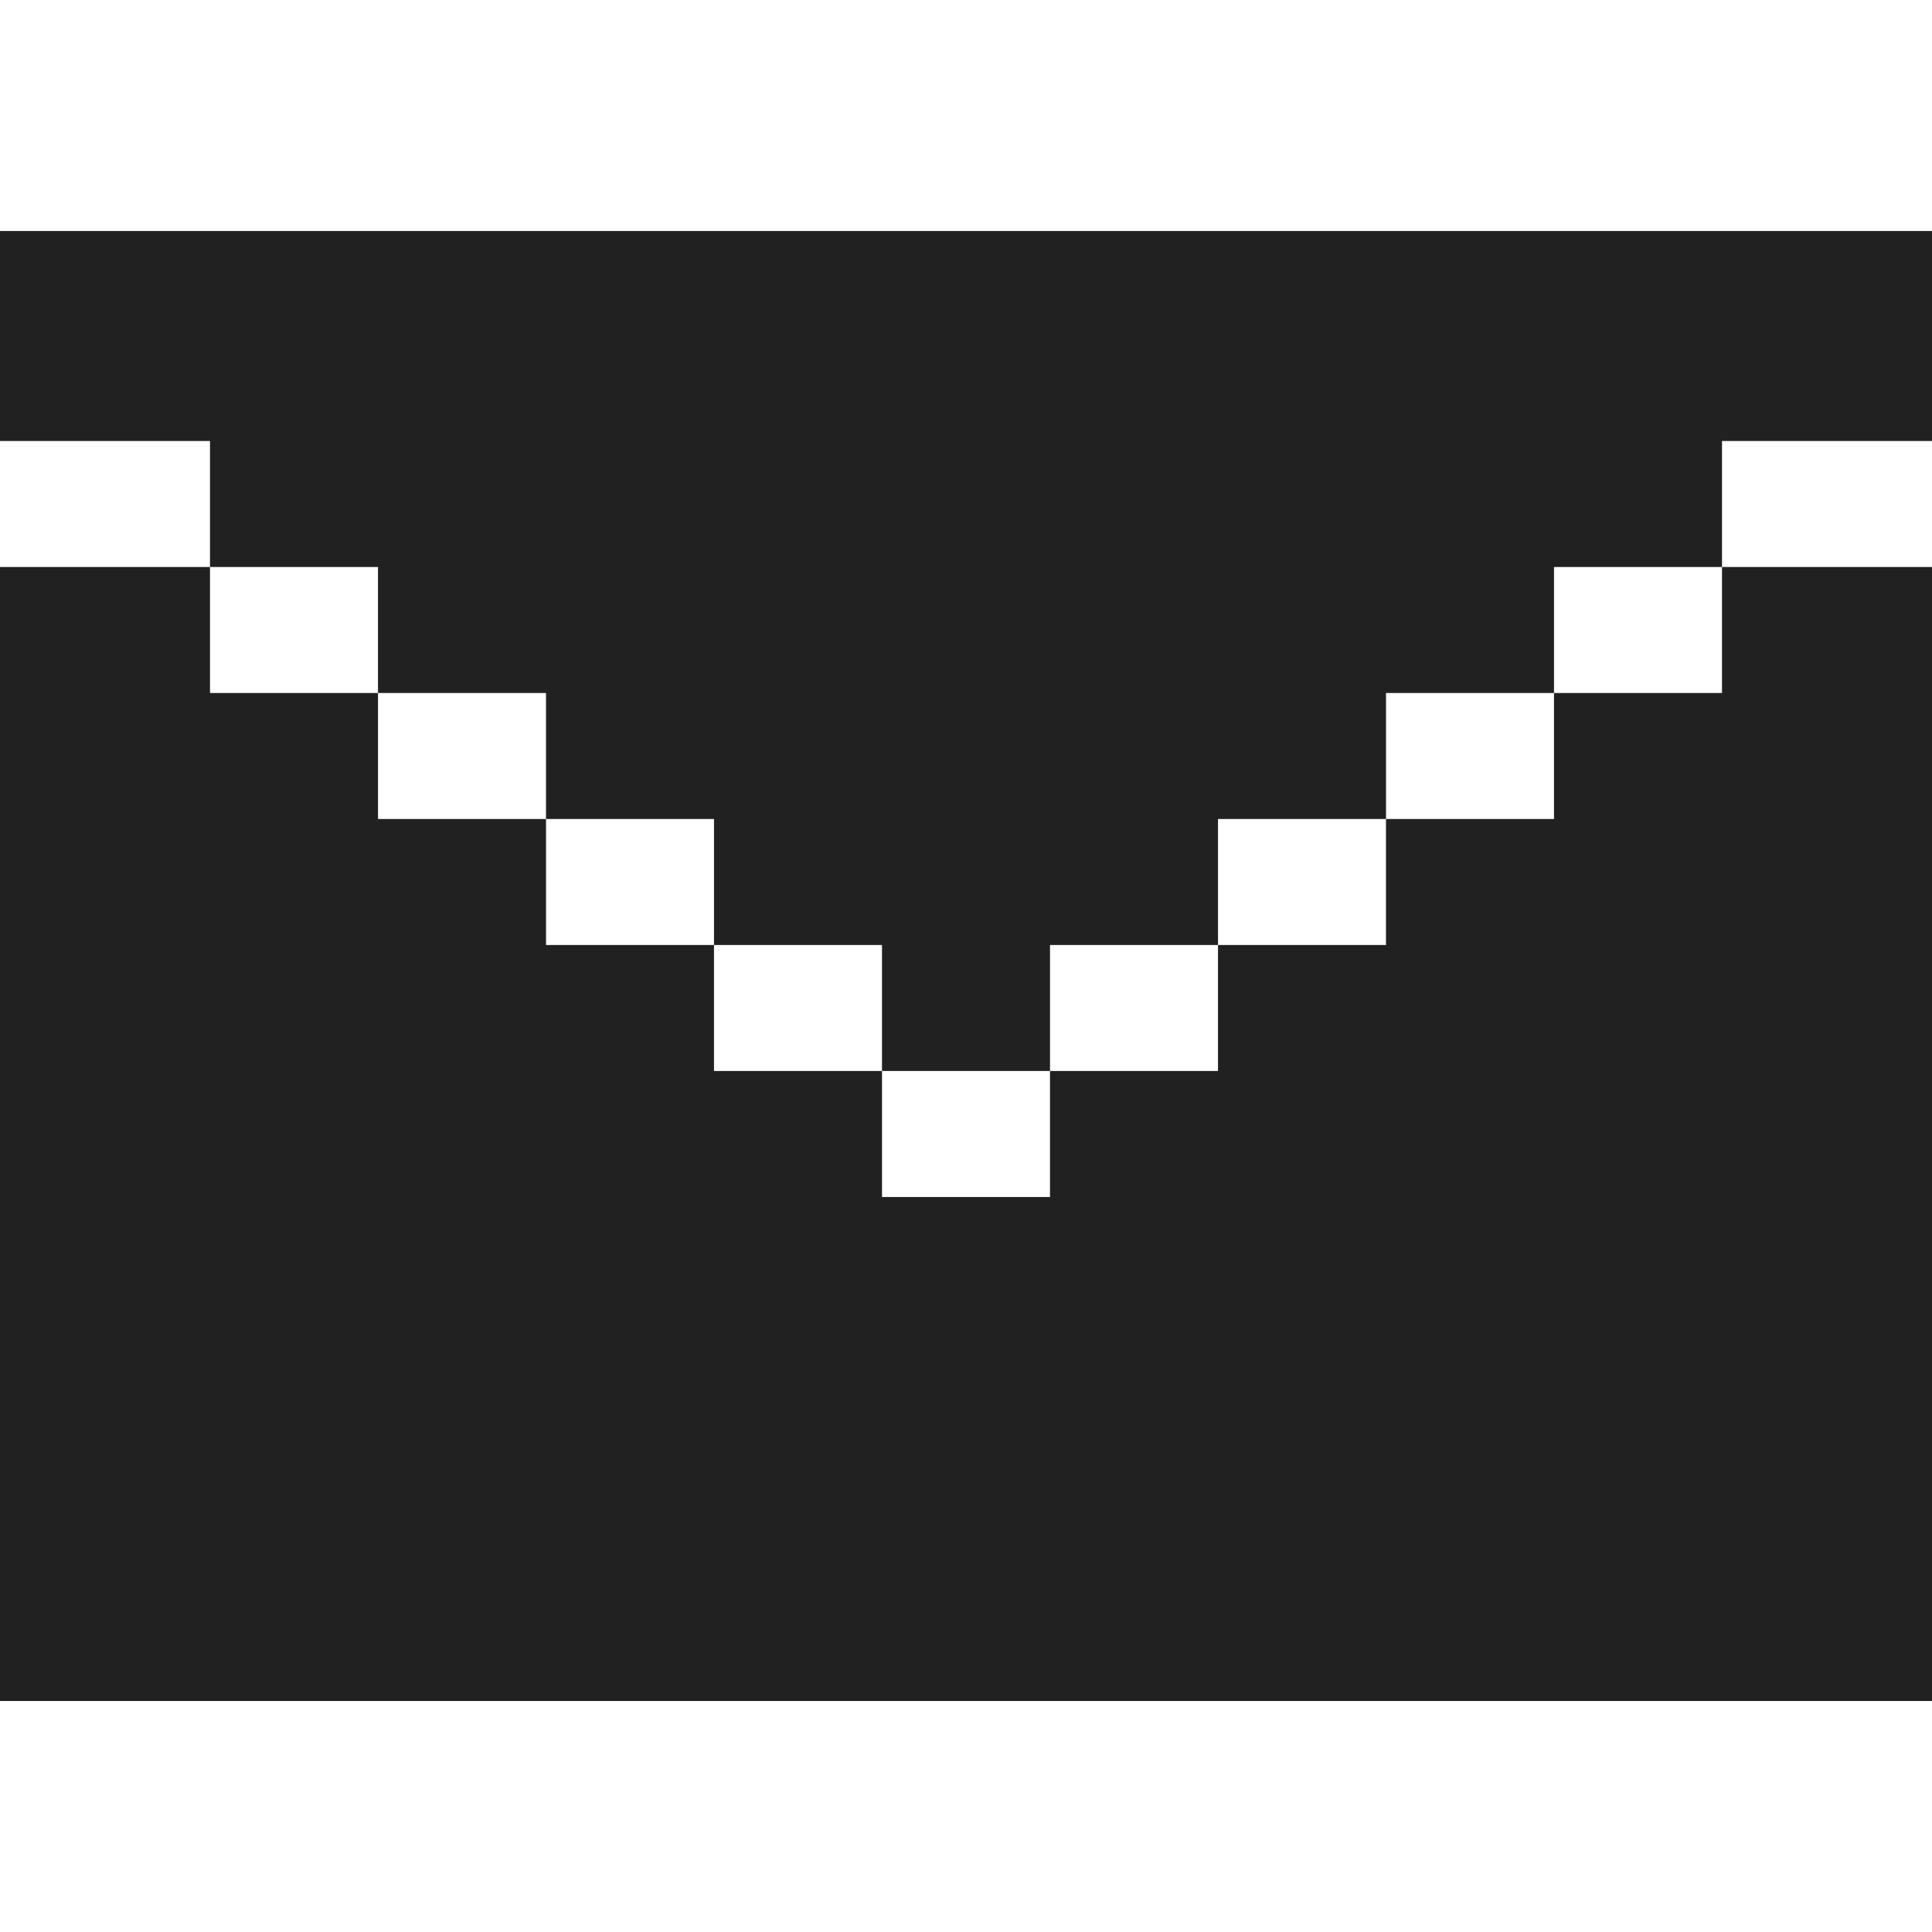 <?xml version="1.0" encoding="iso-8859-1"?>
<!--Generator: Adobe Illustrator 19.0.0, SVG Export Plug-In . SVG Version: 6.00 Build 0)-->
<svg xmlns="http://www.w3.org/2000/svg" xmlns:xlink="http://www.w3.org/1999/xlink" id="Layer_1" x="0px" y="0px" style="enable-background:new 0 0 512 512" version="1.1" viewBox="0 0 512 512" xml:space="preserve">
    <g fill="#212121">
        <polygon points="0,61.217 0,116.87 55.652,116.87 55.652,150.261 100.174,150.261 100.174,183.652 144.696,183.652 
			144.696,217.043 189.217,217.043 189.217,250.435 233.739,250.435 233.739,283.826 278.261,283.826 278.261,250.435 
			322.783,250.435 322.783,217.043 367.304,217.043 367.304,183.652 411.826,183.652 411.826,150.261 456.348,150.261 
			456.348,116.87 512,116.87 512,61.217 		"/>
        <polygon points="456.348,150.261 456.348,183.652 411.826,183.652 411.826,217.043 367.304,217.043 367.304,250.435 
			322.783,250.435 322.783,283.826 278.261,283.826 278.261,317.217 233.739,317.217 233.739,283.826 189.217,283.826 
			189.217,250.435 144.696,250.435 144.696,217.043 100.174,217.043 100.174,183.652 55.652,183.652 55.652,150.261 0,150.261 
			0,450.783 512,450.783 512,150.261 		"/>
    </g>
</svg>
